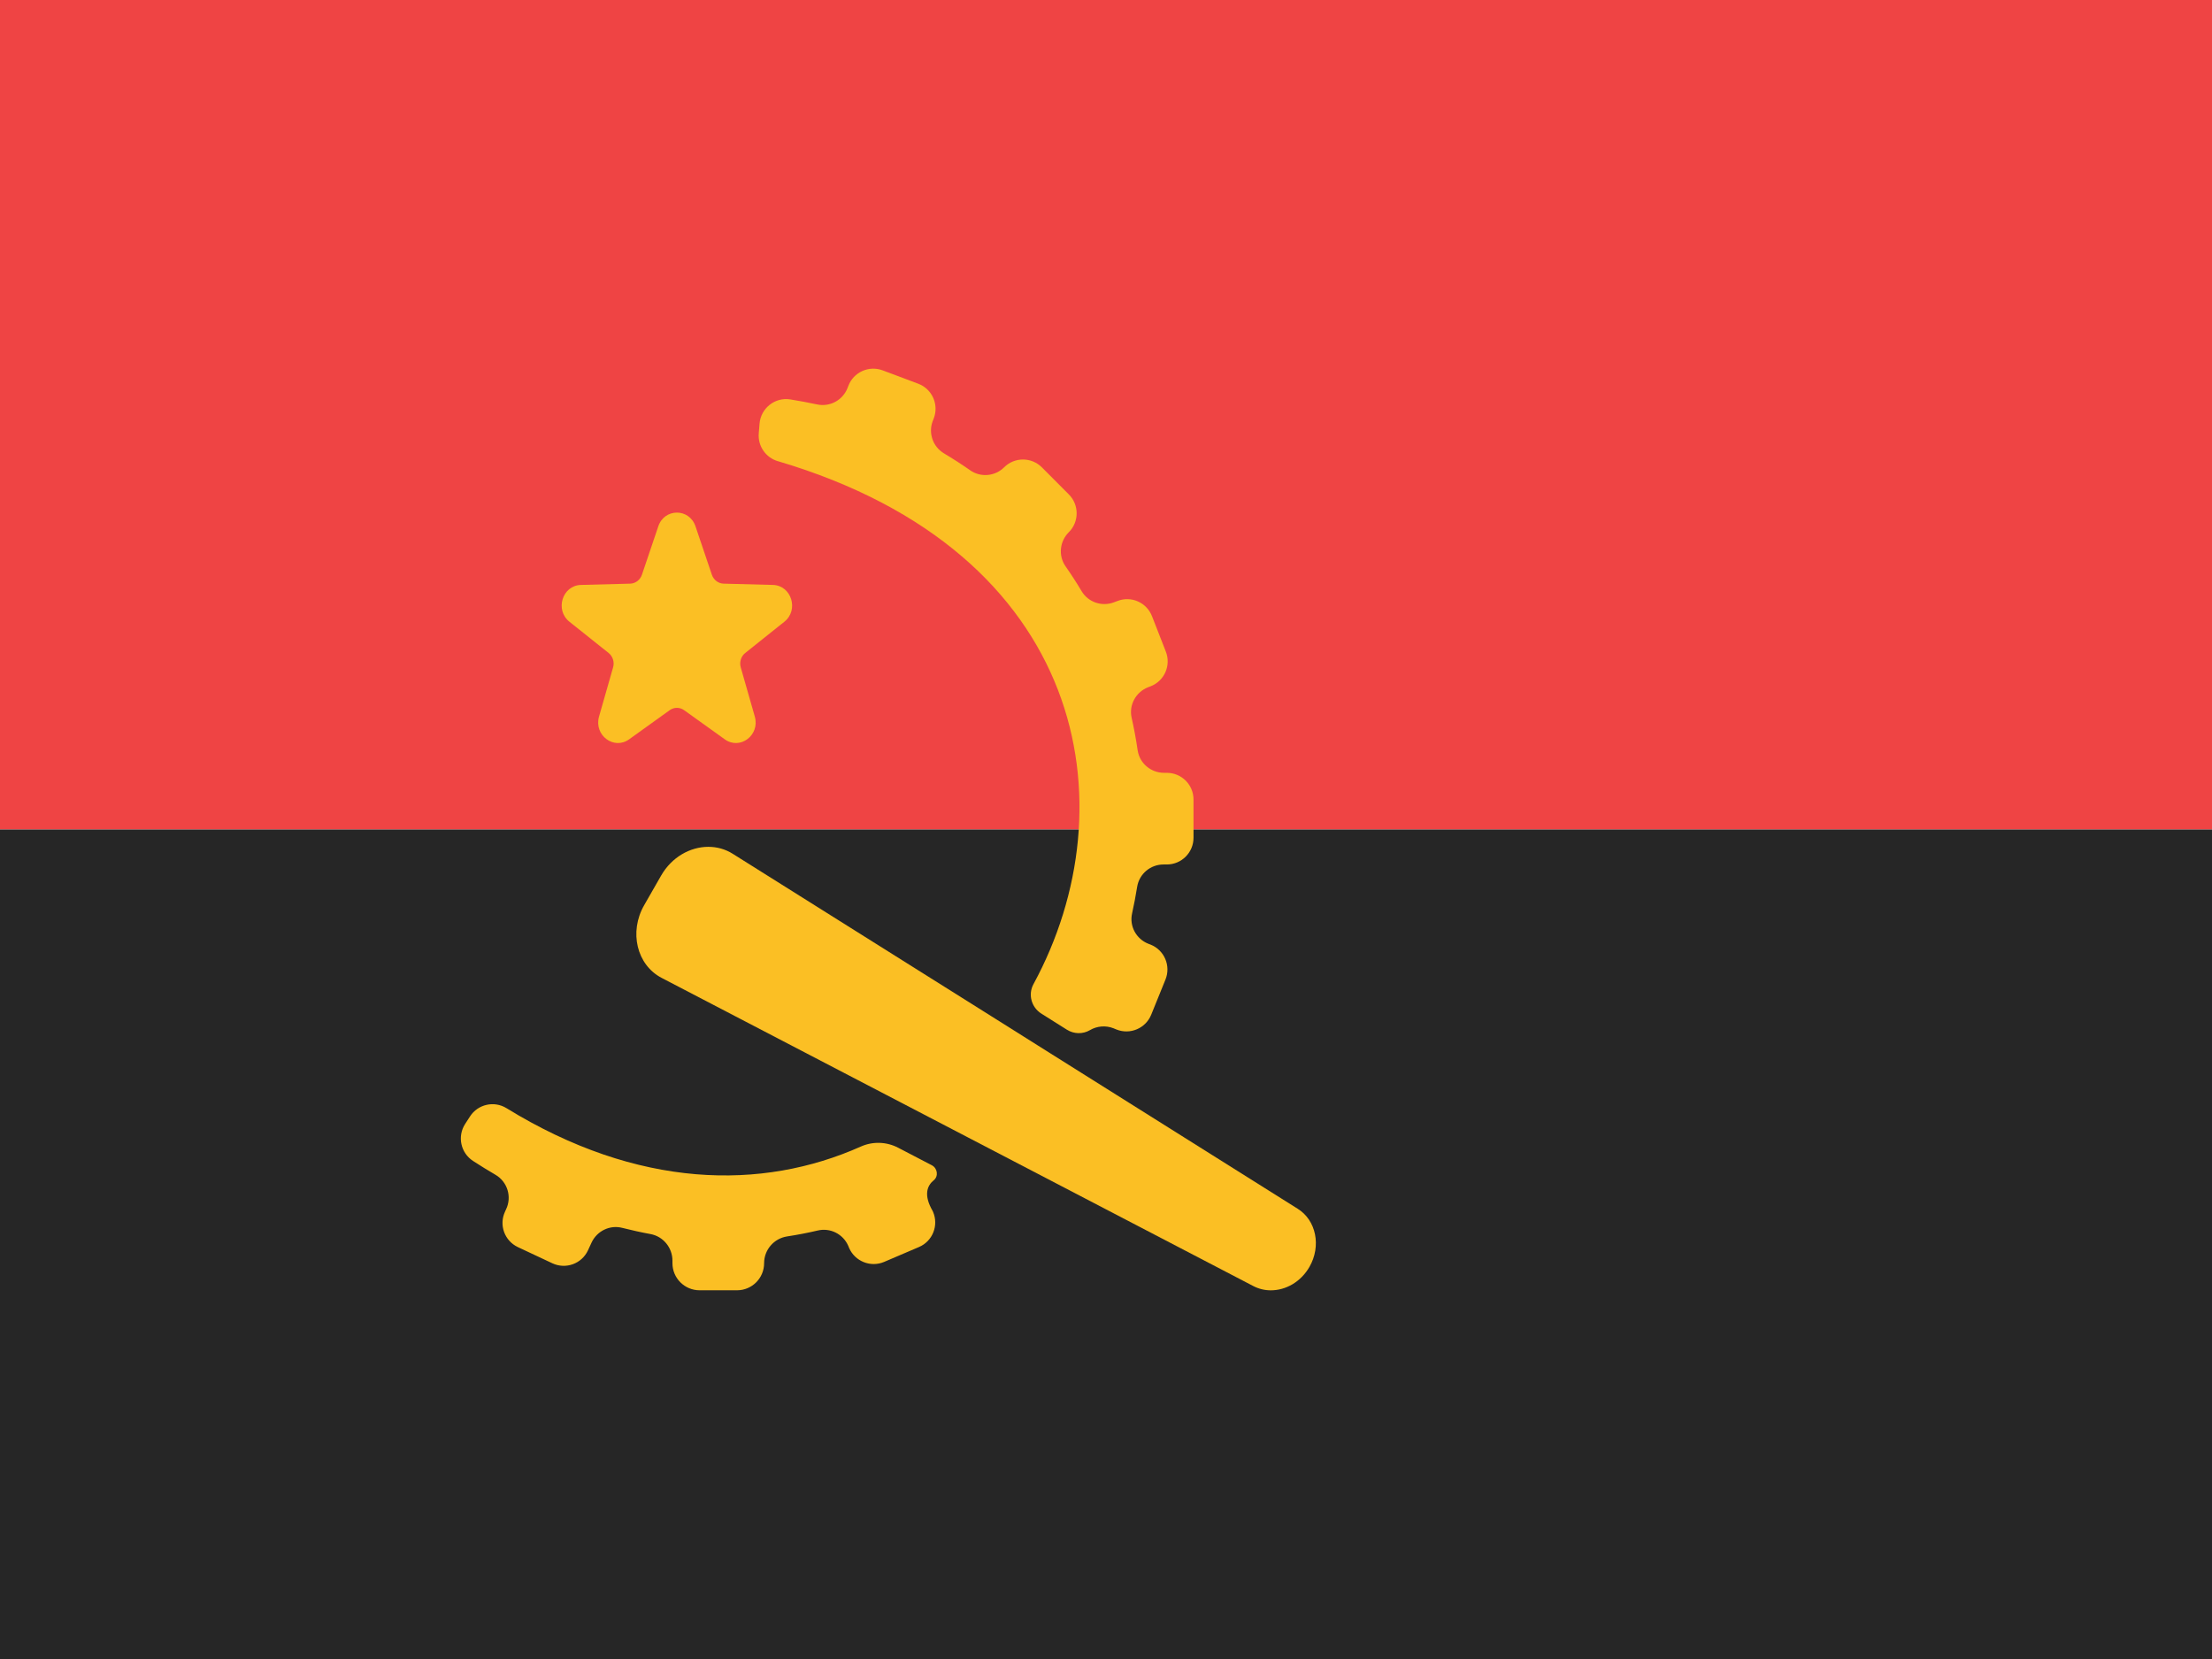<svg width="48" height="36" viewBox="0 0 48 36" fill="none" xmlns="http://www.w3.org/2000/svg">
<g clip-path="url(#clip0_62_289)">
<path d="M0 0H48V18H0V0Z" fill="#EF4444"/>
<path d="M0 18H48V36H0V18Z" fill="#262626"/>
<path d="M15.092 11.421L15.447 12.471C15.486 12.585 15.587 12.662 15.703 12.665L16.771 12.693C17.175 12.703 17.341 13.237 17.02 13.492L16.172 14.169C16.08 14.242 16.041 14.367 16.074 14.482L16.379 15.549C16.495 15.953 16.059 16.282 15.727 16.043L14.847 15.412C14.752 15.343 14.626 15.343 14.531 15.412L13.652 16.043C13.32 16.282 12.884 15.953 12.999 15.549L13.304 14.482C13.337 14.367 13.298 14.242 13.206 14.169L12.357 13.492C12.036 13.236 12.203 12.703 12.606 12.693L13.674 12.665C13.79 12.662 13.891 12.585 13.93 12.471L14.285 11.421C14.419 11.024 14.958 11.024 15.092 11.421Z" fill="#FBBF24"/>
<path fill-rule="evenodd" clip-rule="evenodd" d="M20.26 25.614C20.37 25.525 20.345 25.35 20.219 25.285L19.491 24.906C19.239 24.774 18.94 24.764 18.68 24.88C16.536 25.837 13.844 25.802 10.989 24.046C10.721 23.882 10.37 23.962 10.2 24.225L10.093 24.39C9.919 24.66 9.997 25.019 10.266 25.193C10.429 25.299 10.591 25.399 10.754 25.494C11.011 25.645 11.111 25.969 10.983 26.239L10.96 26.29C10.823 26.58 10.947 26.925 11.238 27.062L11.986 27.413C12.276 27.549 12.622 27.425 12.758 27.134L12.838 26.961C12.956 26.711 13.234 26.576 13.501 26.644C13.707 26.696 13.912 26.742 14.116 26.779C14.393 26.83 14.592 27.075 14.592 27.357V27.411C14.592 27.736 14.856 27.999 15.181 27.999H15.993C16.318 27.999 16.581 27.736 16.581 27.411C16.581 27.12 16.794 26.874 17.081 26.83C17.304 26.796 17.526 26.753 17.744 26.702C18.017 26.637 18.297 26.779 18.408 27.037L18.425 27.079C18.552 27.372 18.892 27.508 19.186 27.383L19.942 27.06C20.237 26.934 20.374 26.592 20.247 26.297L20.238 26.277C20.035 25.928 20.122 25.727 20.259 25.614H20.26Z" fill="#FBBF24"/>
<path fill-rule="evenodd" clip-rule="evenodd" d="M16.882 10.008C23.582 11.99 24.534 17.475 22.426 21.356C22.304 21.58 22.381 21.859 22.597 21.995L23.151 22.344C23.303 22.44 23.497 22.445 23.651 22.354C23.802 22.265 23.992 22.246 24.164 22.314L24.227 22.34C24.524 22.459 24.861 22.315 24.981 22.019L25.291 21.255C25.411 20.957 25.267 20.618 24.968 20.498L24.918 20.479C24.655 20.375 24.504 20.096 24.566 19.821C24.608 19.631 24.645 19.438 24.676 19.244C24.721 18.964 24.964 18.759 25.248 18.759H25.319C25.64 18.759 25.899 18.5 25.899 18.179V17.35C25.899 17.029 25.64 16.77 25.319 16.77H25.259C24.975 16.77 24.729 16.564 24.687 16.282C24.652 16.045 24.609 15.808 24.556 15.574C24.494 15.297 24.648 15.018 24.912 14.914L24.969 14.892C25.268 14.776 25.415 14.439 25.299 14.141L24.998 13.371C24.882 13.073 24.547 12.925 24.25 13.041L24.175 13.069C23.913 13.17 23.615 13.07 23.471 12.829C23.362 12.645 23.245 12.465 23.122 12.289C22.962 12.059 22.994 11.748 23.192 11.55C23.306 11.438 23.363 11.288 23.363 11.139C23.363 10.99 23.307 10.843 23.195 10.73L22.61 10.143C22.385 9.916 22.018 9.914 21.791 10.139L21.789 10.141C21.59 10.338 21.278 10.365 21.049 10.203C20.868 10.076 20.68 9.955 20.486 9.839C20.244 9.696 20.14 9.399 20.24 9.137L20.264 9.075C20.377 8.774 20.225 8.439 19.924 8.326L19.154 8.037C18.855 7.925 18.521 8.076 18.409 8.374L18.393 8.415C18.291 8.683 18.01 8.836 17.73 8.776C17.539 8.735 17.345 8.699 17.147 8.667C16.815 8.615 16.51 8.859 16.482 9.193L16.465 9.404C16.442 9.679 16.616 9.931 16.882 10.009V10.008Z" fill="#FBBF24"/>
<path fill-rule="evenodd" clip-rule="evenodd" d="M28.16 26.23L22.773 22.845L21.514 22.053L15.9 18.527C15.737 18.424 15.554 18.376 15.37 18.376C14.975 18.376 14.576 18.601 14.348 18.997L13.978 19.643C13.646 20.223 13.817 20.938 14.357 21.22L19.561 23.93L20.997 24.678L27.198 27.908C27.318 27.97 27.447 28 27.577 28C27.739 28 27.903 27.954 28.049 27.867C28.195 27.779 28.322 27.653 28.415 27.491C28.674 27.039 28.562 26.481 28.16 26.23Z" fill="#FBBF24"/>
</g>
<defs>
<clipPath id="clip0_62_289">
<rect width="48" height="36" fill="white"/>
</clipPath>
</defs>
</svg>
